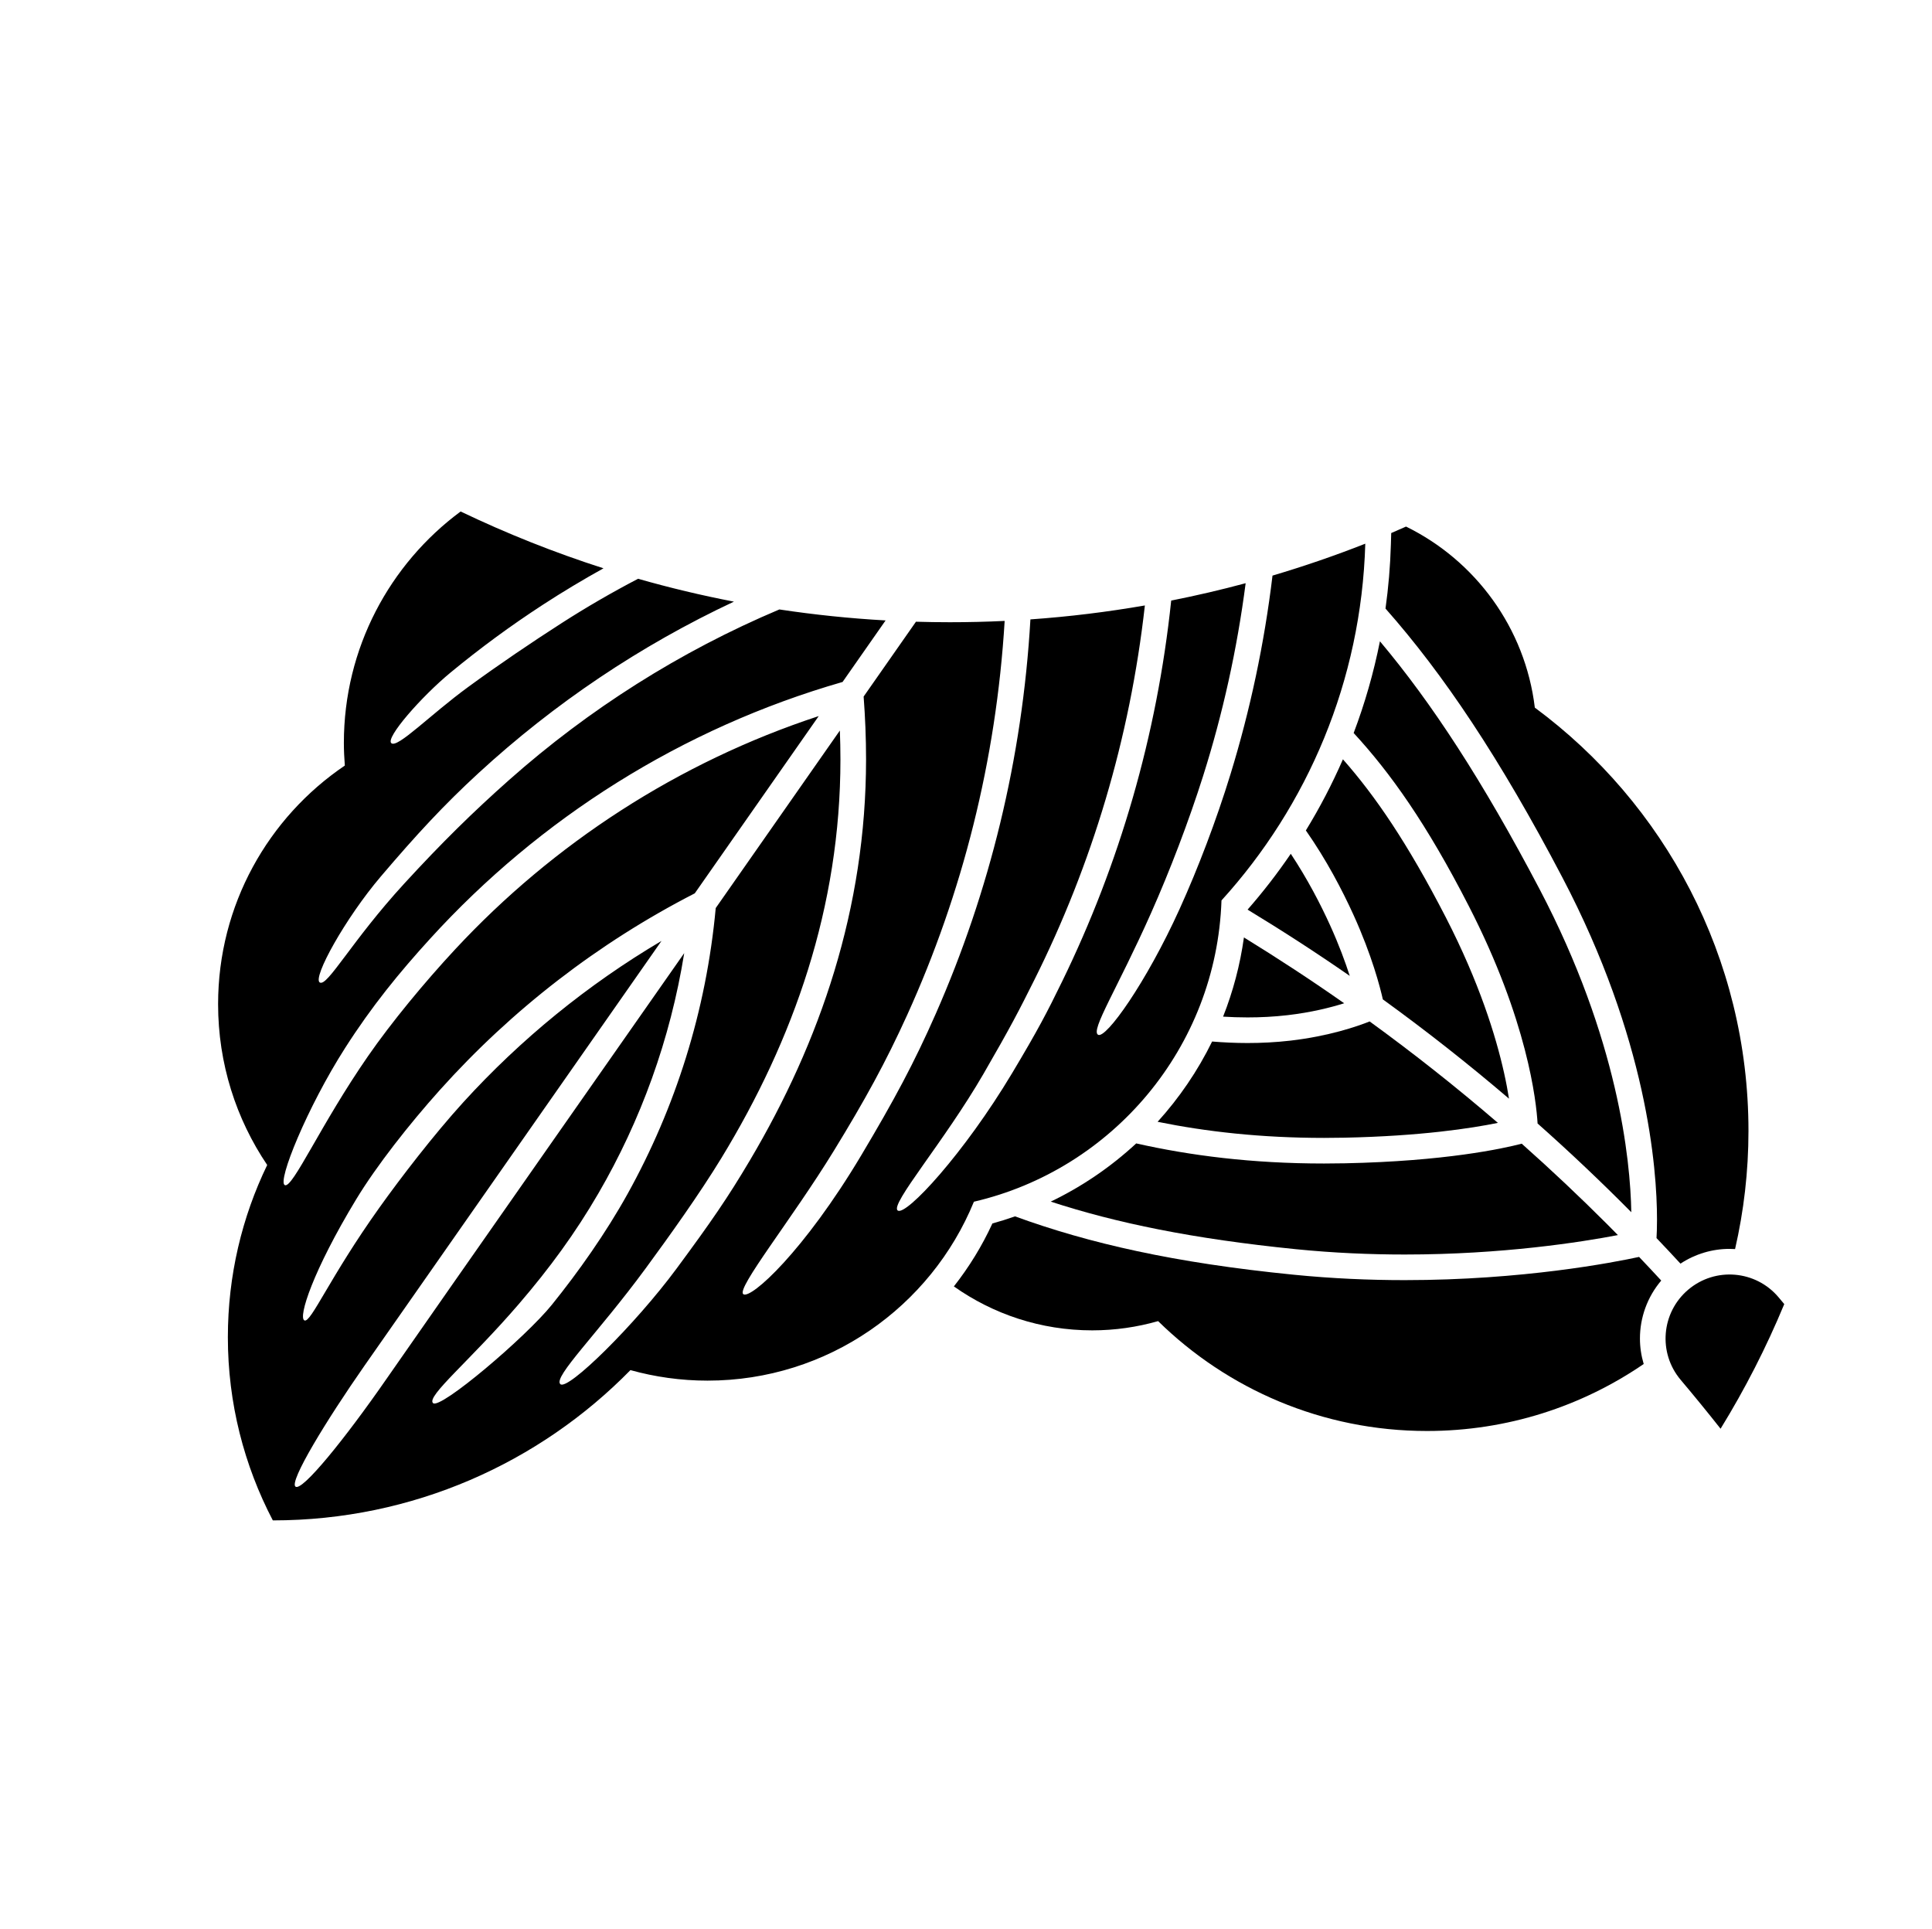 <?xml version="1.0" encoding="UTF-8" standalone="no"?>
<!-- Created with Inkscape (http://www.inkscape.org/) -->

<svg
   version="1.1"
   id="svg14481"
   width="795.035"
   height="793.701"
   viewBox="0 0 795.035 793.701"
   sodipodi:docname="Hitotsu Ore Kashiwa.svg"
   inkscape:version="1.2 (dc2aeda, 2022-05-15)"
   xmlns:inkscape="http://www.inkscape.org/namespaces/inkscape"
   xmlns:sodipodi="http://sodipodi.sourceforge.net/DTD/sodipodi-0.dtd"
   xmlns="http://www.w3.org/2000/svg"
   xmlns:svg="http://www.w3.org/2000/svg">
  <defs
     id="defs14485">
    <clipPath
       clipPathUnits="userSpaceOnUse"
       id="clipPath15100">
      <path
         d="M -531.192,581.588 H 65.084 V -13.688 H -531.192 Z"
         id="path15102"
         style="stroke-width:1" />
    </clipPath>
    <clipPath
       clipPathUnits="userSpaceOnUse"
       id="clipPath15106">
      <path
         d="M -572.817,586.135 H 23.459 V -9.141 H -572.817 Z"
         id="path15108"
         style="stroke-width:1" />
    </clipPath>
    <clipPath
       clipPathUnits="userSpaceOnUse"
       id="clipPath15113">
      <path
         d="m -414.963,351.11 h 596.276 v -595.276 h -596.276 z"
         id="path15115"
         style="stroke-width:1" />
    </clipPath>
    <clipPath
       clipPathUnits="userSpaceOnUse"
       id="clipPath15119">
      <path
         d="M -557.064,585.848 H 39.212 V -9.428 H -557.064 Z"
         id="path15121"
         style="stroke-width:1" />
    </clipPath>
    <clipPath
       clipPathUnits="userSpaceOnUse"
       id="clipPath15125">
      <path
         d="M -538.222,577.948 H 58.054 V -17.328 H -538.222 Z"
         id="path15127"
         style="stroke-width:1" />
    </clipPath>
    <clipPath
       clipPathUnits="userSpaceOnUse"
       id="clipPath15131">
      <path
         d="M -561.413,585.852 H 34.863 V -9.424 H -561.413 Z"
         id="path15133"
         style="stroke-width:1" />
    </clipPath>
    <clipPath
       clipPathUnits="userSpaceOnUse"
       id="clipPath15137">
      <path
         d="M -564.573,585.848 H 31.703 V -9.428 H -564.573 Z"
         id="path15139"
         style="stroke-width:1" />
    </clipPath>
    <clipPath
       clipPathUnits="userSpaceOnUse"
       id="clipPath15143">
      <path
         d="M -557.495,577.85 H 38.781 V -17.426 H -557.495 Z"
         id="path15145"
         style="stroke-width:1" />
    </clipPath>
    <clipPath
       clipPathUnits="userSpaceOnUse"
       id="clipPath15149">
      <path
         d="M -576.369,585.588 H 19.907 V -9.688 H -576.369 Z"
         id="path15151"
         style="stroke-width:1" />
    </clipPath>
    <clipPath
       clipPathUnits="userSpaceOnUse"
       id="clipPath15155">
      <path
         d="M -568.227,575.819 H 28.049 V -19.457 H -568.227 Z"
         id="path15157"
         style="stroke-width:1" />
    </clipPath>
    <clipPath
       clipPathUnits="userSpaceOnUse"
       id="clipPath15162">
      <path
         d="M -550.264,577.325 H 46.012 V -17.951 H -550.264 Z"
         id="path15164"
         style="stroke-width:1" />
    </clipPath>
    <clipPath
       clipPathUnits="userSpaceOnUse"
       id="clipPath15168">
      <path
         d="M -556.401,578.014 H 39.875 V -17.262 H -556.401 Z"
         id="path15170"
         style="stroke-width:1" />
    </clipPath>
    <clipPath
       clipPathUnits="userSpaceOnUse"
       id="clipPath15174">
      <path
         d="m -392.735,177.638 h 596.276 v -595.276 h -596.276 z"
         id="path15176"
         style="stroke-width:1" />
    </clipPath>
    <clipPath
       clipPathUnits="userSpaceOnUse"
       id="clipPath15180">
      <path
         d="M -586.545,579.503 H 9.731 V -15.773 H -586.545 Z"
         id="path15182"
         style="stroke-width:1" />
    </clipPath>
    <clipPath
       clipPathUnits="userSpaceOnUse"
       id="clipPath15186">
      <path
         d="M -567.775,585.852 H 28.501 V -9.424 H -567.775 Z"
         id="path15188"
         style="stroke-width:1" />
    </clipPath>
    <clipPath
       clipPathUnits="userSpaceOnUse"
       id="clipPath15192">
      <path
         d="M -528.09,575.381 H 68.186 V -19.895 H -528.09 Z"
         id="path15194"
         style="stroke-width:1" />
    </clipPath>
    <clipPath
       clipPathUnits="userSpaceOnUse"
       id="clipPath15198">
      <path
         d="m -397.368,313.301 h 596.276 v -595.276 h -596.276 z"
         id="path15200"
         style="stroke-width:1" />
    </clipPath>
    <clipPath
       clipPathUnits="userSpaceOnUse"
       id="clipPath15204">
      <path
         d="M -548.91,400.35 H 47.366 v -595.276 H -548.91 Z"
         id="path15206"
         style="stroke-width:1" />
    </clipPath>
    <clipPath
       clipPathUnits="userSpaceOnUse"
       id="clipPath15210">
      <path
         d="M -553.898,585.848 H 42.379 V -9.428 H -553.898 Z"
         id="path15212"
         style="stroke-width:1" />
    </clipPath>
    <clipPath
       clipPathUnits="userSpaceOnUse"
       id="clipPath15216">
      <path
         d="m -474.548,346.731 h 596.276 v -595.276 h -596.276 z"
         id="path15218"
         style="stroke-width:1" />
    </clipPath>
    <clipPath
       clipPathUnits="userSpaceOnUse"
       id="clipPath15222">
      <path
         d="M -505.874,387.905 H 90.402 v -595.276 H -505.874 Z"
         id="path15224"
         style="stroke-width:1" />
    </clipPath>
    <clipPath
       clipPathUnits="userSpaceOnUse"
       id="clipPath15228">
      <path
         d="m -426.789,308.426 h 596.276 v -595.276 h -596.276 z"
         id="path15230"
         style="stroke-width:1" />
    </clipPath>
    <clipPath
       clipPathUnits="userSpaceOnUse"
       id="clipPath15234">
      <path
         d="M -540.821,585.848 H 55.455 V -9.428 H -540.821 Z"
         id="path15236"
         style="stroke-width:1" />
    </clipPath>
    <clipPath
       clipPathUnits="userSpaceOnUse"
       id="clipPath15240">
      <path
         d="m -433.546,387.165 h 596.276 v -595.276 h -596.276 z"
         id="path15242"
         style="stroke-width:1" />
    </clipPath>
    <clipPath
       clipPathUnits="userSpaceOnUse"
       id="clipPath15246">
      <path
         d="m -511.405,376.38 h 596.276 v -595.276 h -596.276 z"
         id="path15248"
         style="stroke-width:1" />
    </clipPath>
    <clipPath
       clipPathUnits="userSpaceOnUse"
       id="clipPath15252">
      <path
         d="m -410.535,285.615 h 596.276 v -595.276 h -596.276 z"
         id="path15254"
         style="stroke-width:1" />
    </clipPath>
    <clipPath
       clipPathUnits="userSpaceOnUse"
       id="clipPath15258">
      <path
         d="M -542.933,584.573 H 53.343 V -10.703 H -542.933 Z"
         id="path15260"
         style="stroke-width:1" />
    </clipPath>
    <clipPath
       clipPathUnits="userSpaceOnUse"
       id="clipPath15264">
      <path
         d="M -584.194,578.938 H 12.082 V -16.338 H -584.194 Z"
         id="path15266"
         style="stroke-width:1" />
    </clipPath>
    <clipPath
       clipPathUnits="userSpaceOnUse"
       id="clipPath15270">
      <path
         d="M -574.546,585.852 H 21.73 V -9.424 H -574.546 Z"
         id="path15272"
         style="stroke-width:1" />
    </clipPath>
    <clipPath
       clipPathUnits="userSpaceOnUse"
       id="clipPath15276">
      <path
         d="M -545.417,584.573 H 50.859 V -10.703 H -545.417 Z"
         id="path15278"
         style="stroke-width:1" />
    </clipPath>
    <clipPath
       clipPathUnits="userSpaceOnUse"
       id="clipPath15282">
      <path
         d="M -548.983,585.852 H 47.293 V -9.424 H -548.983 Z"
         id="path15284"
         style="stroke-width:1" />
    </clipPath>
    <clipPath
       clipPathUnits="userSpaceOnUse"
       id="clipPath15288">
      <path
         d="M -536.698,584.573 H 59.578 V -10.703 H -536.698 Z"
         id="path15290"
         style="stroke-width:1" />
    </clipPath>
  </defs>
  <sodipodi:namedview
     id="namedview14483"
     pagecolor="#ffffff"
     bordercolor="#000000"
     borderopacity="0.25"
     inkscape:showpageshadow="2"
     inkscape:pageopacity="0.0"
     inkscape:pagecheckerboard="0"
     inkscape:deskcolor="#d1d1d1"
     showgrid="false"
     inkscape:zoom="0.29734106"
     inkscape:cx="-215.24105"
     inkscape:cy="396.85068"
     inkscape:window-width="1419"
     inkscape:window-height="456"
     inkscape:window-x="0"
     inkscape:window-y="25"
     inkscape:window-maximized="0"
     inkscape:current-layer="svg14481">
    <inkscape:page
       x="0"
       y="0"
       id="page14487"
       width="795.035"
       height="793.701" />
  </sodipodi:namedview>
  <path
     d="M 731.88 533.8 C 722.489 522.677 705.863 521.273 694.748 530.664 C 683.627 540.055 682.224 556.683 691.615 567.8 C 697.193 574.411 702.668 581.116 708.031 587.909 C 718.057 571.617 726.833 554.477 734.239 536.623 C 733.452 535.681 732.671 534.737 731.88 533.8"
     style="fill:#000000;fill-opacity:1;fill-rule:nonzero;stroke:none"
     id="path14601" />
  <path
     d="M 523.647 236.851 C 520.279 264.908 514.446 292.212 506.371 318.539 C 500.528 337.588 492.955 357.423 485.408 374.061 C 471.626 404.448 455.09 427.576 451.877 425.8 C 448.665 424.023 459.846 406.805 473.696 375.651 C 481.378 358.376 489.19 337.96 495.095 319.293 C 503.175 293.75 509.058 267.234 512.596 239.982 C 502.515 242.699 492.298 245.08 481.959 247.127 C 476.116 302.78 460.616 355.568 437.133 403.751 C 430.815 416.712 427.161 423.763 416.486 441.604 C 396.715 474.654 372.826 500.496 369.431 498.114 C 366.035 495.734 388.557 469.813 404.809 441.714 C 415.914 422.516 419.261 415.997 425.689 403.125 C 449.301 355.851 464.996 303.943 471.124 249.139 C 455.673 251.819 439.963 253.758 424.026 254.875 C 420.718 312.301 407.147 366.989 385.098 417.104 C 376.21 437.308 367.969 452.658 354.426 475.373 C 330.839 514.933 308.985 534.722 305.89 532.545 C 302.794 530.368 325.947 501.57 343.094 473.606 C 355.93 452.68 364.523 437.028 373.335 417.604 C 395.973 367.688 409.955 313.019 413.425 255.503 C 405.953 255.859 398.435 256.04 390.875 256.04 C 386.207 256.04 381.557 255.968 376.922 255.832 L 355.39 286.626 C 356.034 295.142 356.393 303.744 356.39 312.437 C 356.379 373.801 337.502 428.649 308.597 477.457 C 299.448 492.909 292.628 502.778 278.41 522.016 C 261.386 545.048 233.529 572.529 230.565 569.544 C 227.6 566.557 245.952 548.813 265.714 521.897 C 275.564 508.485 287.88 491.262 296.9 476.46 C 326.543 427.816 345.859 373.327 345.847 312.437 C 345.847 308.476 345.755 304.536 345.611 300.606 L 294.526 373.661 C 290.625 416.047 277.914 455.882 258.234 491.309 C 249.254 507.474 237.984 523.404 227.114 536.878 C 216.244 550.354 181.204 580.057 178.22 577.375 C 175.235 574.693 193.437 559.917 213.441 536.669 C 226.193 521.846 236.778 507.352 246.232 491.082 C 263.649 461.12 275.838 427.743 281.56 392.203 C 281.56 392.203 176.248 542.601 159.019 567.442 C 141.788 592.282 124.363 613.747 121.611 611.745 C 118.857 609.742 134.339 584.385 149.997 561.956 C 165.656 539.526 272.21 387.184 272.21 387.184 C 241.789 405.175 214.301 427.603 190.642 453.582 C 178.511 466.905 164.845 484.712 156.172 496.865 C 135.564 525.726 127.901 544.576 125.267 543.333 C 122.633 542.093 128.691 523.026 146.56 493.532 C 154.907 479.748 168.412 462.564 181.027 448.5 C 210.604 415.532 246.125 388.008 285.906 367.599 L 336.911 294.658 C 279.069 313.671 227.753 347.103 187.239 390.708 C 174.607 404.304 161.123 420.635 151.465 434.563 C 131.893 462.797 120.409 489.148 117.203 487.67 C 113.996 486.194 126.433 455.644 141.941 431.352 C 152.991 414.048 164.227 400.295 177.06 386.205 C 222.142 336.716 280.602 299.63 346.729 280.619 L 364.431 255.3 C 349.665 254.474 335.081 252.952 320.71 250.783 C 279.797 268.058 242.308 291.862 209.56 320.9 C 194.693 334.083 181.795 346.749 166.336 363.603 C 144.709 387.179 134.676 406.183 131.589 404.28 C 128.505 402.379 142.127 377.793 156.74 360.629 C 171.353 343.465 182.623 331.252 197.025 318.015 C 228.042 289.51 263.41 265.663 302.018 247.572 C 288.66 244.994 275.502 241.848 262.573 238.158 C 251.826 243.766 241.361 249.83 231.218 256.34 C 218.706 264.372 205.33 273.427 192.685 282.67 C 176.84 294.255 163.683 307.9 161.056 305.824 C 158.431 303.751 173.36 286.684 185.437 276.718 C 197.516 266.755 210.173 257.452 223.353 248.876 C 231.488 243.583 239.824 238.578 248.344 233.852 C 228.11 227.367 208.476 219.539 189.553 210.471 C 160.407 232.048 141.505 266.674 141.505 305.723 C 141.505 308.855 141.664 311.947 141.901 315.019 C 110.433 336.312 89.748 372.335 89.748 413.191 C 89.748 437.709 97.196 460.485 109.956 479.382 C 99.584 500.81 93.767 524.856 93.767 550.261 C 93.767 577.454 100.487 603.087 112.271 625.627 C 169.92 625.627 222.03 601.946 259.428 563.788 C 269.52 566.588 280.142 568.114 291.128 568.114 C 340.677 568.114 383.097 537.678 400.775 494.493 C 457.774 481.236 500.582 431.049 502.654 370.52 C 538.088 331.508 560.198 280.182 561.827 223.722 C 549.356 228.635 536.615 233.007 523.647 236.851"
     style="fill:#000000;fill-opacity:1;fill-rule:nonzero;stroke:none"
     id="path14605" />
  <path
     d="M 547.38 380.82 C 543.389 372.017 537.999 361.621 531.165 351.325 C 525.703 359.348 519.763 367.021 513.391 374.301 C 527.691 382.981 541.723 392.06 555.432 401.569 C 553.612 395.912 551.016 388.823 547.38 380.82"
     style="fill:#000000;fill-opacity:1;fill-rule:nonzero;stroke:none"
     id="path14609" />
  <path
     d="M 569.052 411.235 C 586.912 424.164 604.229 437.798 620.967 452.09 C 620.483 449.038 619.829 445.486 618.927 441.438 C 615.535 426.226 608.721 404.26 595.009 377.571 C 579.095 346.684 565.837 327.422 552.628 312.449 C 548.204 322.593 543.104 332.371 537.373 341.719 C 545.868 353.859 552.305 366.22 556.972 376.459 C 564.589 393.219 567.947 406.308 569.052 411.235"
     style="fill:#000000;fill-opacity:1;fill-rule:nonzero;stroke:none"
     id="path14613" />
  <path
     d="M 632.731 462.308 C 645.98 474.06 658.838 486.245 671.3 498.817 C 670.9 477.016 665.906 427.529 633.555 365.888 C 610.092 321.224 589.09 289.124 567.854 263.886 C 565.267 276.875 561.639 289.49 557.042 301.627 C 572.023 317.87 586.947 338.734 604.384 372.755 C 628.626 419.923 632.206 453.285 632.731 462.308"
     style="fill:#000000;fill-opacity:1;fill-rule:nonzero;stroke:none"
     id="path14617" />
  <path
     d="M 529.824 417.735 C 539.545 416.612 547.539 414.594 553.139 412.836 C 539.687 403.396 525.921 394.376 511.889 385.75 C 510.308 397.096 507.397 408.014 503.313 418.339 C 506.559 418.54 509.921 418.656 513.369 418.656 C 518.7 418.656 524.224 418.383 529.824 417.735"
     style="fill:#000000;fill-opacity:1;fill-rule:nonzero;stroke:none"
     id="path14621" />
  <path
     d="M 681.874 501.841 C 681.874 505.2 681.773 507.749 681.671 509.461 C 684.99 512.933 688.269 516.442 691.529 519.973 C 697.682 515.924 704.749 513.893 711.727 513.902 C 712.485 513.902 713.239 513.93 713.997 513.978 C 717.587 498.348 719.51 482.085 719.51 465.366 C 719.51 393.948 684.923 330.615 631.594 291.18 C 627.641 258.355 607.096 230.654 578.594 216.678 C 576.566 217.571 574.542 218.48 572.498 219.344 L 572.362 224.024 C 572.106 232.954 571.356 241.758 570.144 250.418 C 594.008 277.408 617.185 311.972 642.891 360.987 C 677.753 427.409 681.877 480.52 681.874 501.841"
     style="fill:#000000;fill-opacity:1;fill-rule:nonzero;stroke:none"
     id="path14625" />
  <path
     d="M 578.061 516.22 C 618.297 516.223 650.683 511.117 665.779 508.225 C 664.275 506.699 662.777 505.171 661.261 503.655 C 649.907 492.301 638.216 481.285 626.205 470.615 C 618.342 472.661 594.649 477.829 553.498 478.684 C 550.574 478.744 547.696 478.772 544.856 478.772 C 515.116 478.779 489.719 475.491 467.564 470.503 C 457.16 480.139 445.319 488.243 432.387 494.455 C 459.421 503.261 490.701 509.747 533.346 514.037 C 548.937 515.595 563.98 516.22 578.061 516.22"
     style="fill:#000000;fill-opacity:1;fill-rule:nonzero;stroke:none"
     id="path14629" />
  <path
     d="M 674.499 517.207 C 663.983 519.49 626.7 526.756 578.062 526.759 C 563.67 526.759 548.281 526.124 532.299 524.524 C 483.134 519.639 448.19 511.62 417.694 500.527 C 414.633 501.595 411.532 502.579 408.38 503.442 C 404.117 512.726 398.77 521.404 392.528 529.346 C 408.618 540.72 428.246 547.428 449.453 547.428 C 458.862 547.428 467.953 546.084 476.573 543.626 C 505.085 571.588 544.139 588.837 587.23 588.837 C 620.318 588.837 651.015 578.655 676.396 561.272 C 675.382 557.846 674.848 554.319 674.852 550.811 C 674.839 542.28 677.83 533.735 683.614 526.934 C 680.599 523.668 677.567 520.422 674.499 517.207"
     style="fill:#000000;fill-opacity:1;fill-rule:nonzero;stroke:none"
     id="path14633" />
  <path
     d="M 553.284 468.147 C 584.587 467.494 605.355 464.306 616.396 462.051 C 599.401 447.431 581.797 433.504 563.623 420.314 C 558.479 422.358 546.889 426.368 531.036 428.208 C 524.981 428.904 519.055 429.195 513.369 429.195 C 508.289 429.191 503.407 428.956 498.797 428.572 C 492.88 440.65 485.298 451.751 476.366 461.61 C 496.247 465.647 518.76 468.23 544.856 468.235 C 547.619 468.23 550.433 468.203 553.284 468.147"
     style="fill:#000000;fill-opacity:1;fill-rule:nonzero;stroke:none"
     id="path14637" />
</svg>
